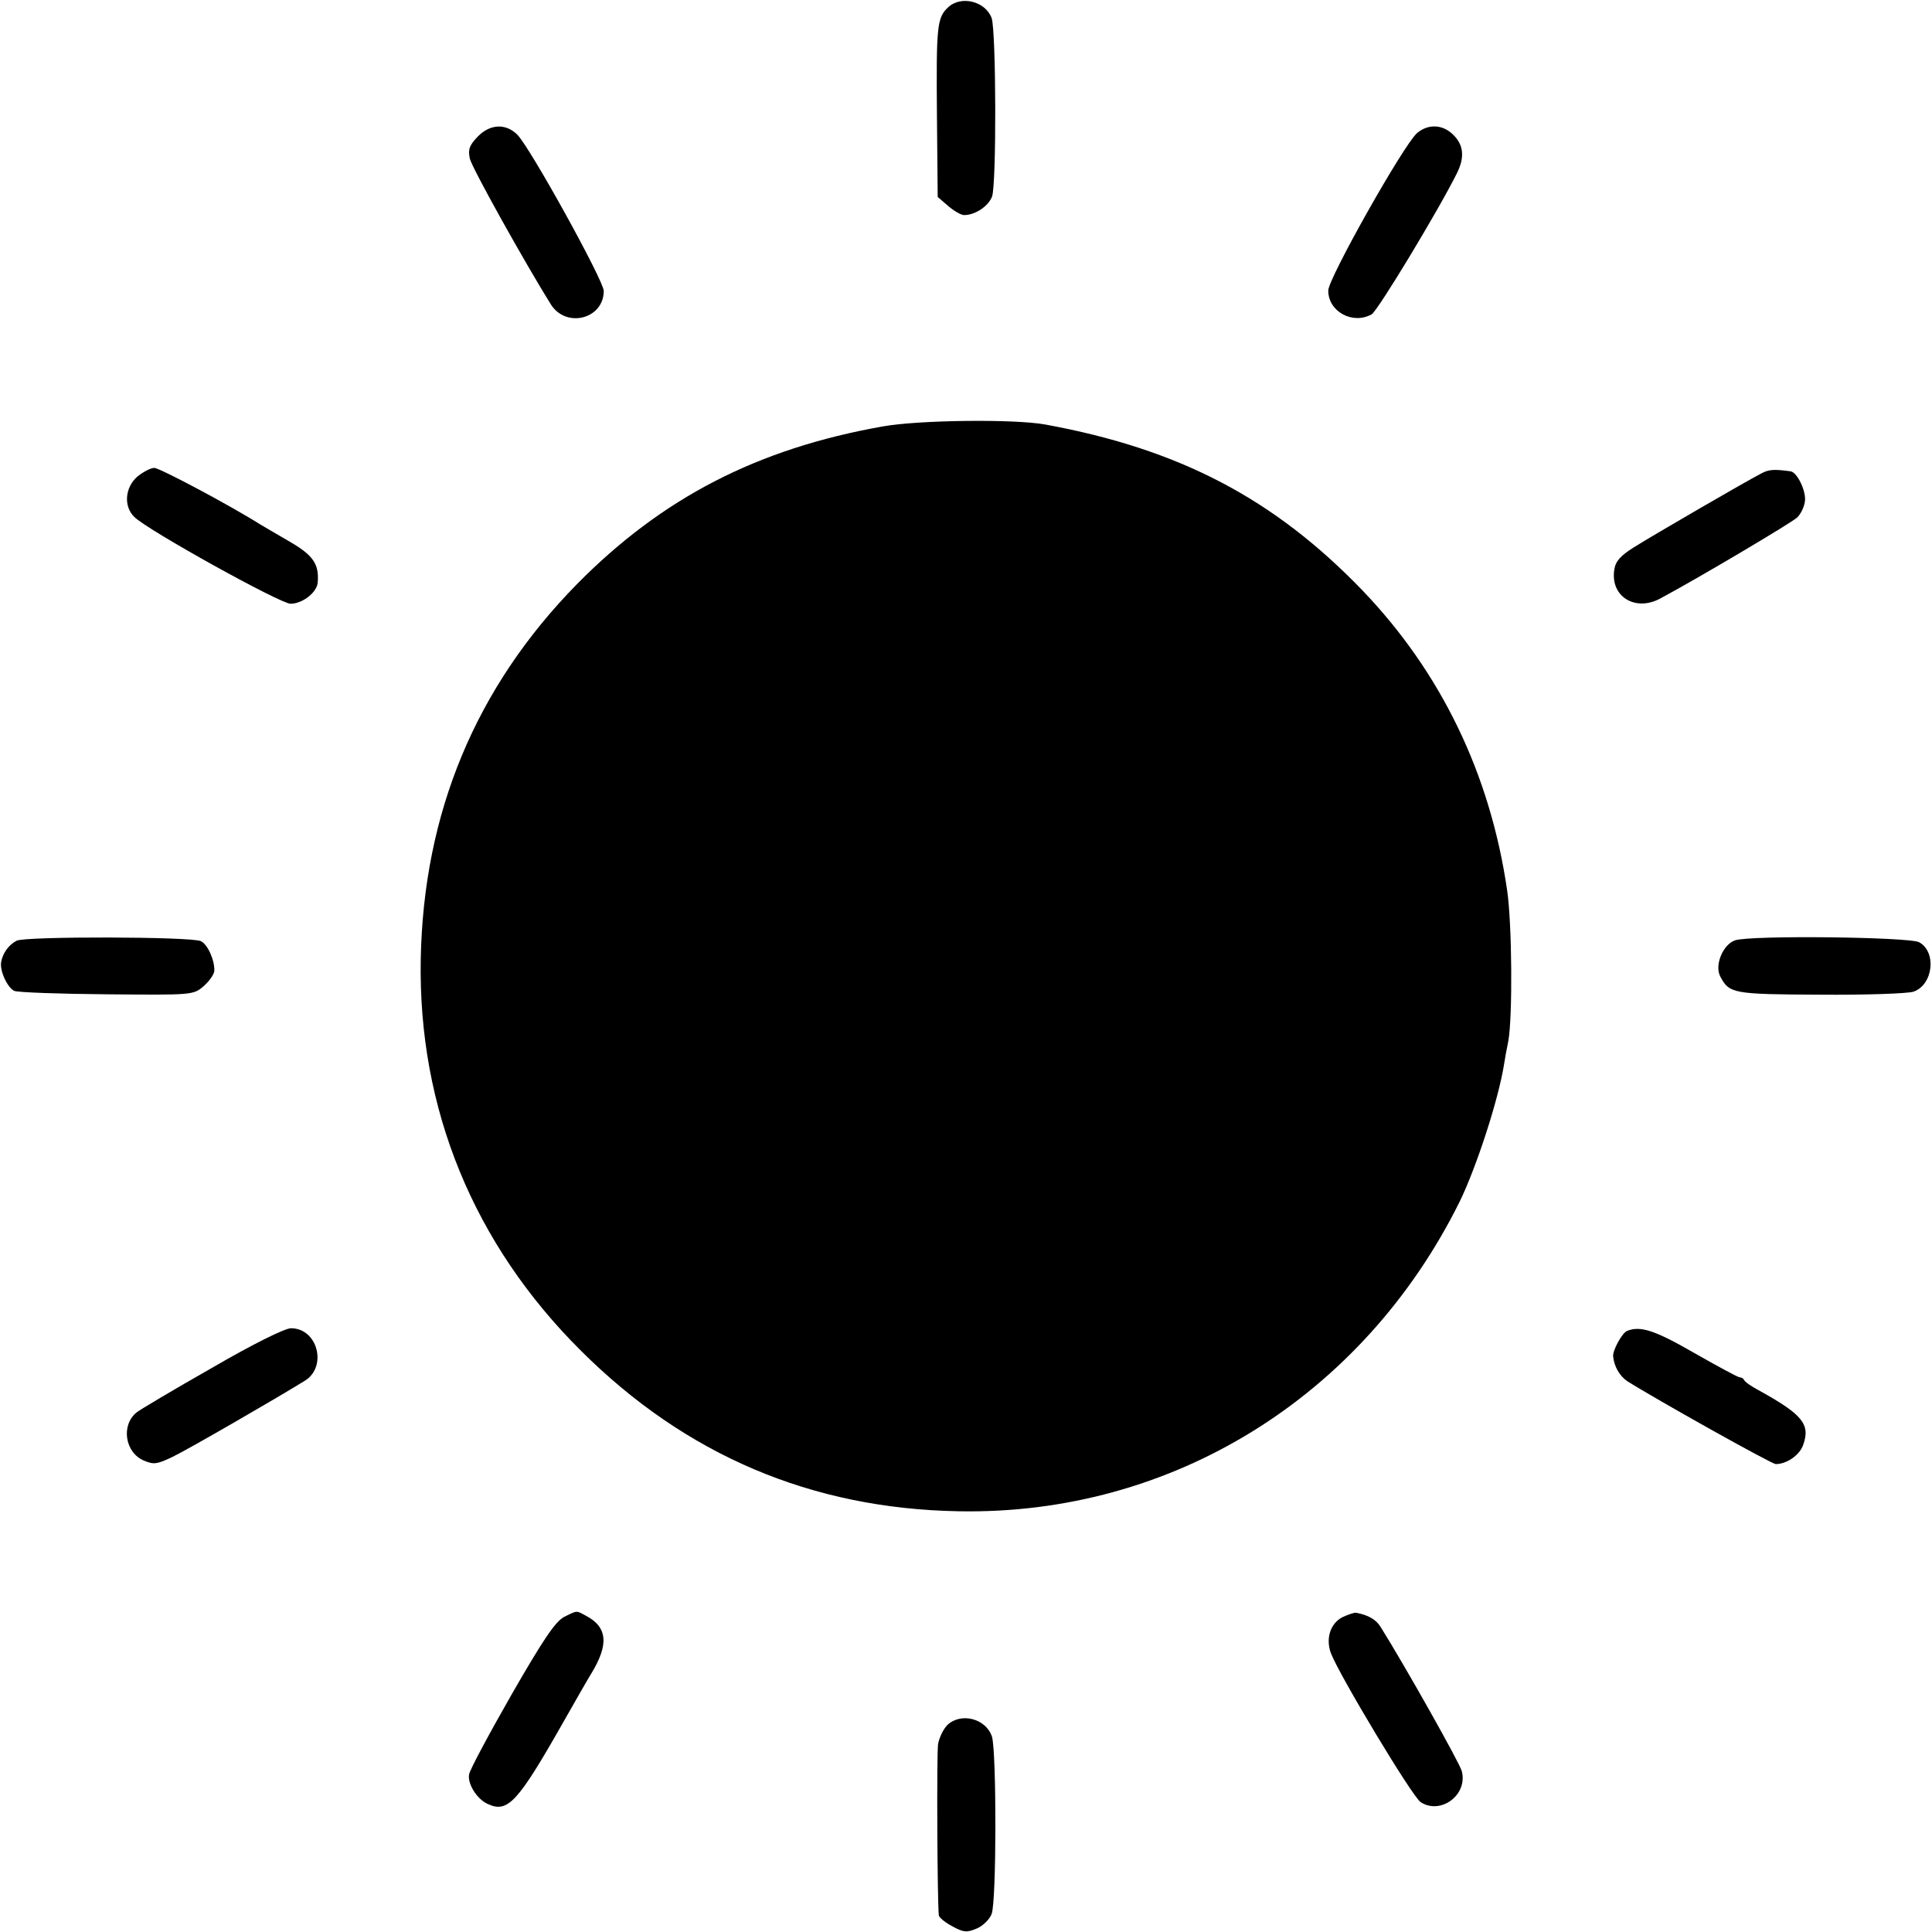 <?xml version="1.0" standalone="no"?>
<!DOCTYPE svg PUBLIC "-//W3C//DTD SVG 20010904//EN"
 "http://www.w3.org/TR/2001/REC-SVG-20010904/DTD/svg10.dtd">
<svg version="1.0" xmlns="http://www.w3.org/2000/svg"
 width="512pt" height="512pt" viewBox="0 0 512 512"
 preserveAspectRatio="xMidYMid meet">
<g transform="translate(0,512) scale(0.1,-0.1)"
fill="#000000" stroke="none">
<path d="M2513 5101 c-30 -28 -32 -49 -30 -289 l2 -214 28 -24 c15 -13 34 -24
42 -24 29 0 64 23 74 49 12 32 11 436 -1 473 -16 44 -80 61 -115 29z"/>
<path d="M1267 4759 c-23 -24 -27 -34 -22 -59 5 -24 147 -278 215 -387 41 -64
140 -38 140 36 0 27 -195 380 -229 414 -30 30 -71 29 -104 -4z"/>
<path d="M3755 4767 c-36 -32 -235 -385 -235 -417 0 -56 65 -91 115 -63 16 9
178 277 226 374 21 42 18 75 -10 102 -28 28 -67 29 -96 4z"/>
<path d="M2340 3990 c-334 -59 -586 -190 -811 -418 -268 -273 -407 -606 -414
-995 -7 -395 140 -754 425 -1037 277 -276 610 -418 1000 -425 564 -11 1071
302 1328 820 44 90 103 270 118 365 2 14 7 41 11 60 12 65 10 314 -3 401 -45
309 -176 578 -383 794 -234 243 -485 375 -841 440 -82 15 -335 12 -430 -5z"/>
<path d="M364 3857 c-33 -29 -37 -79 -8 -107 35 -35 387 -230 414 -230 32 0
71 31 72 57 4 49 -13 72 -75 108 -34 20 -69 40 -77 45 -79 50 -267 150 -281
150 -10 0 -30 -11 -45 -23z"/>
<path d="M4667 3865 c-39 -20 -289 -165 -338 -196 -35 -22 -48 -37 -51 -59
-11 -71 56 -112 122 -76 108 58 348 201 362 214 10 9 19 28 21 42 5 26 -20 79
-38 81 -44 6 -58 5 -78 -6z"/>
<path d="M44 2627 c-21 -11 -37 -33 -41 -57 -4 -23 17 -68 35 -76 10 -4 120
-8 245 -9 226 -2 229 -2 256 21 15 13 28 31 29 41 1 29 -18 71 -36 79 -27 12
-466 13 -488 1z"/>
<path d="M4598 2628 c-32 -11 -55 -66 -39 -96 24 -45 33 -47 265 -48 121 -1
233 3 247 8 52 18 62 105 15 131 -26 14 -447 19 -488 5z"/>
<path d="M560 1494 c-102 -58 -191 -111 -198 -117 -42 -34 -31 -107 20 -128
26 -11 35 -9 75 10 38 18 277 156 351 202 60 37 34 139 -37 139 -16 0 -101
-42 -211 -106z"/>
<path d="M4312 1593 c-13 -5 -39 -52 -37 -68 3 -27 17 -51 37 -65 76 -48 383
-220 394 -220 29 0 64 24 73 52 19 54 -3 80 -119 144 -19 10 -36 22 -38 27 -2
4 -7 7 -12 7 -4 0 -58 29 -121 65 -104 60 -142 72 -177 58z"/>
<path d="M1495 835 c-23 -12 -55 -59 -140 -207 -60 -105 -111 -200 -112 -211
-4 -25 21 -65 50 -78 53 -24 79 4 202 221 33 58 65 114 72 125 47 77 43 123
-14 153 -26 14 -22 15 -58 -3z"/>
<path d="M3557 834 c-32 -17 -44 -57 -30 -95 22 -58 216 -381 238 -395 53 -34
125 19 109 82 -5 21 -154 285 -215 382 -12 20 -33 32 -65 38 -5 1 -22 -5 -37
-12z"/>
<path d="M2511 549 c-11 -11 -22 -34 -25 -51 -4 -28 -2 -421 2 -454 1 -6 17
-19 36 -29 29 -16 38 -17 64 -6 17 7 35 25 40 39 13 34 13 426 1 469 -15 48
-81 66 -118 32z"/>
</g>
</svg>
